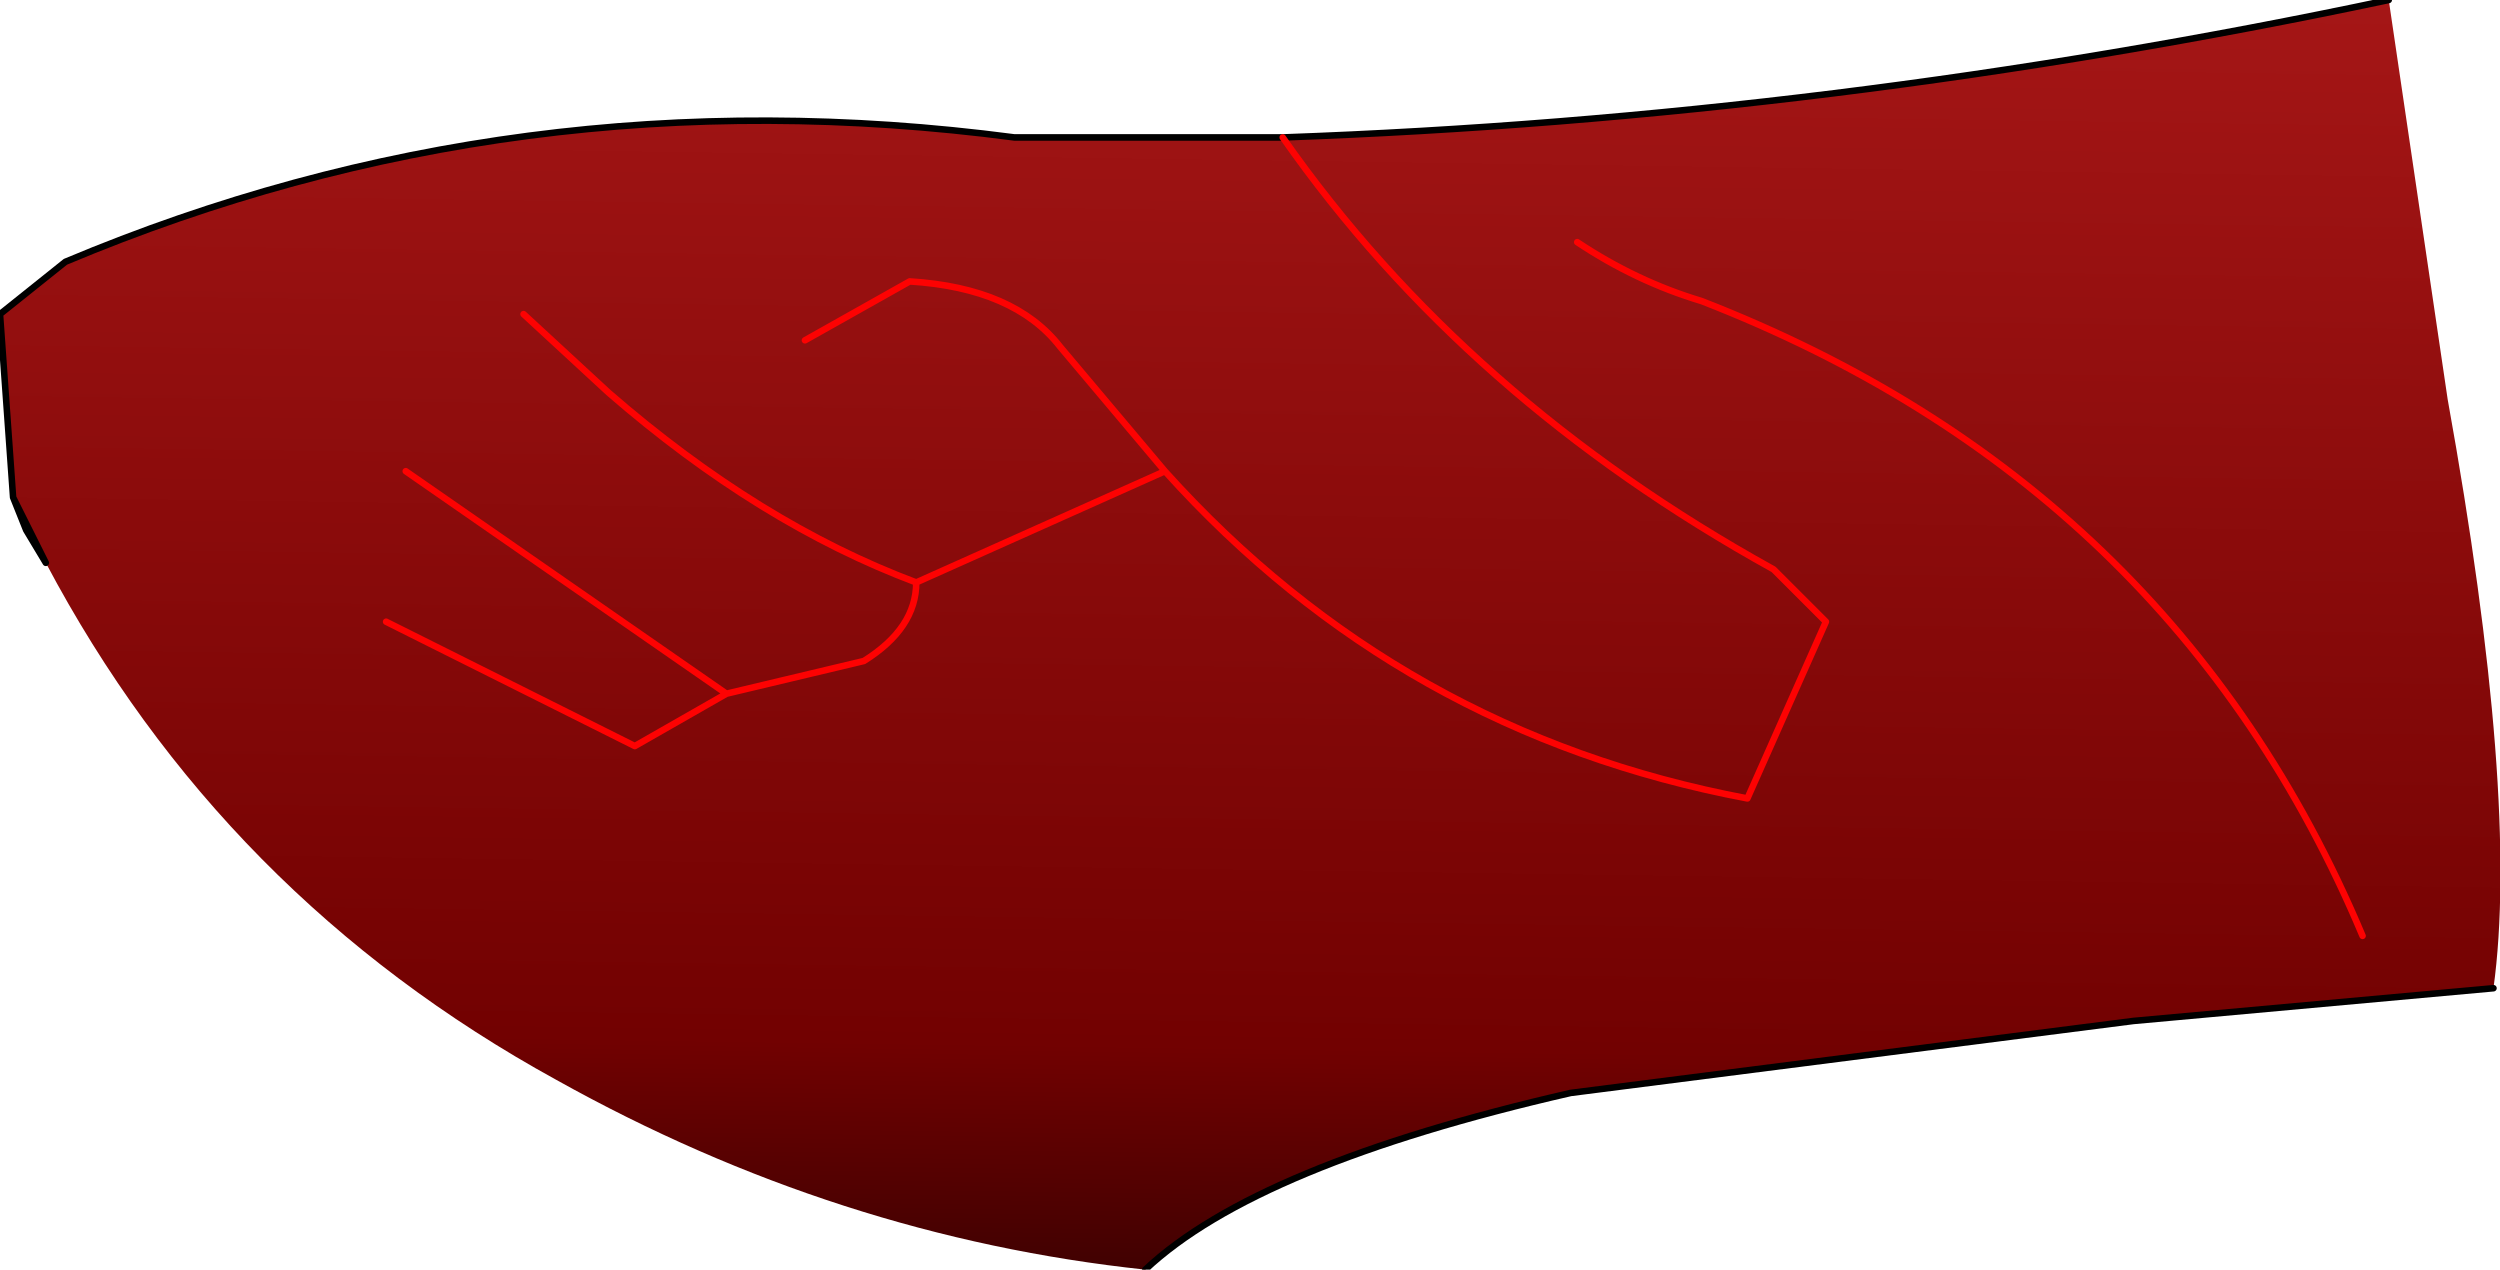 <?xml version="1.0" encoding="UTF-8" standalone="no"?>
<svg xmlns:xlink="http://www.w3.org/1999/xlink" height="9.7px" width="19.1px" xmlns="http://www.w3.org/2000/svg">
  <g transform="matrix(1.0, 0.0, 0.0, 1.0, 0.05, 1.6)">
    <path d="M2.9 3.15 L4.8 4.1 5.5 3.7 6.55 3.45 Q6.95 3.2 6.95 2.85 L8.85 2.0 Q10.65 4.0 13.3 4.5 L13.9 3.15 13.5 2.75 Q11.15 1.45 9.75 -0.55 11.15 1.45 13.5 2.75 L13.9 3.15 13.3 4.5 Q10.65 4.0 8.85 2.0 L6.95 2.85 Q6.95 3.2 6.55 3.45 L5.5 3.7 4.8 4.1 2.9 3.15 M0.3 2.7 L0.05 2.2 -0.05 0.8 0.45 0.4 Q3.9 -1.05 7.7 -0.55 L9.75 -0.55 Q13.95 -0.7 18.2 -1.6 L18.65 1.45 Q19.2 4.5 19.0 5.95 L16.25 6.2 11.95 6.75 Q9.55 7.3 8.7 8.1 6.35 7.85 4.2 6.65 1.65 5.25 0.3 2.7 M6.1 1.0 L6.9 0.55 Q7.7 0.6 8.05 1.05 L8.85 2.0 8.05 1.05 Q7.7 0.6 6.9 0.55 L6.1 1.0 M12.0 0.25 Q12.45 0.55 12.95 0.7 16.55 2.1 18.0 5.55 16.55 2.1 12.95 0.7 12.45 0.55 12.0 0.25 M3.05 2.0 L5.5 3.7 3.05 2.0 M3.95 0.8 L4.6 1.4 Q5.75 2.4 6.95 2.85 5.75 2.4 4.6 1.4 L3.95 0.8" fill="url(#gradient0)" fill-rule="evenodd" stroke="none"/>
    <path d="M18.2 -1.6 Q13.95 -0.7 9.75 -0.55 L7.7 -0.55 Q3.9 -1.05 0.45 0.4 L-0.05 0.8 0.05 2.2 0.3 2.7 0.15 2.45 0.05 2.2 M8.7 8.1 Q9.55 7.3 11.95 6.75 L16.25 6.2 19.0 5.95" fill="none" stroke="#000000" stroke-linecap="round" stroke-linejoin="round" stroke-width="0.05"/>
    <path d="M9.75 -0.55 Q11.15 1.45 13.5 2.75 L13.9 3.15 13.3 4.5 Q10.65 4.0 8.85 2.0 L6.95 2.85 Q6.95 3.2 6.55 3.45 L5.5 3.7 4.8 4.1 2.9 3.15 M18.0 5.55 Q16.55 2.1 12.95 0.7 12.45 0.55 12.0 0.25 M8.85 2.0 L8.05 1.05 Q7.7 0.6 6.9 0.55 L6.1 1.0 M6.95 2.85 Q5.75 2.4 4.6 1.4 L3.95 0.8 M5.5 3.7 L3.05 2.0" fill="none" stroke="#fd0202" stroke-linecap="round" stroke-linejoin="round" stroke-width="0.05"/>
  </g>
  <defs>
    <linearGradient gradientTransform="matrix(-1.0E-4, 0.006, -0.014, -2.0E-4, -3.45, 3.0)" gradientUnits="userSpaceOnUse" id="gradient0" spreadMethod="pad" x1="-819.2" x2="819.2">
      <stop offset="0.0" stop-color="#a51616"/>
      <stop offset="0.827" stop-color="#720101"/>
      <stop offset="1.0" stop-color="#410101"/>
    </linearGradient>
  </defs>
</svg>
